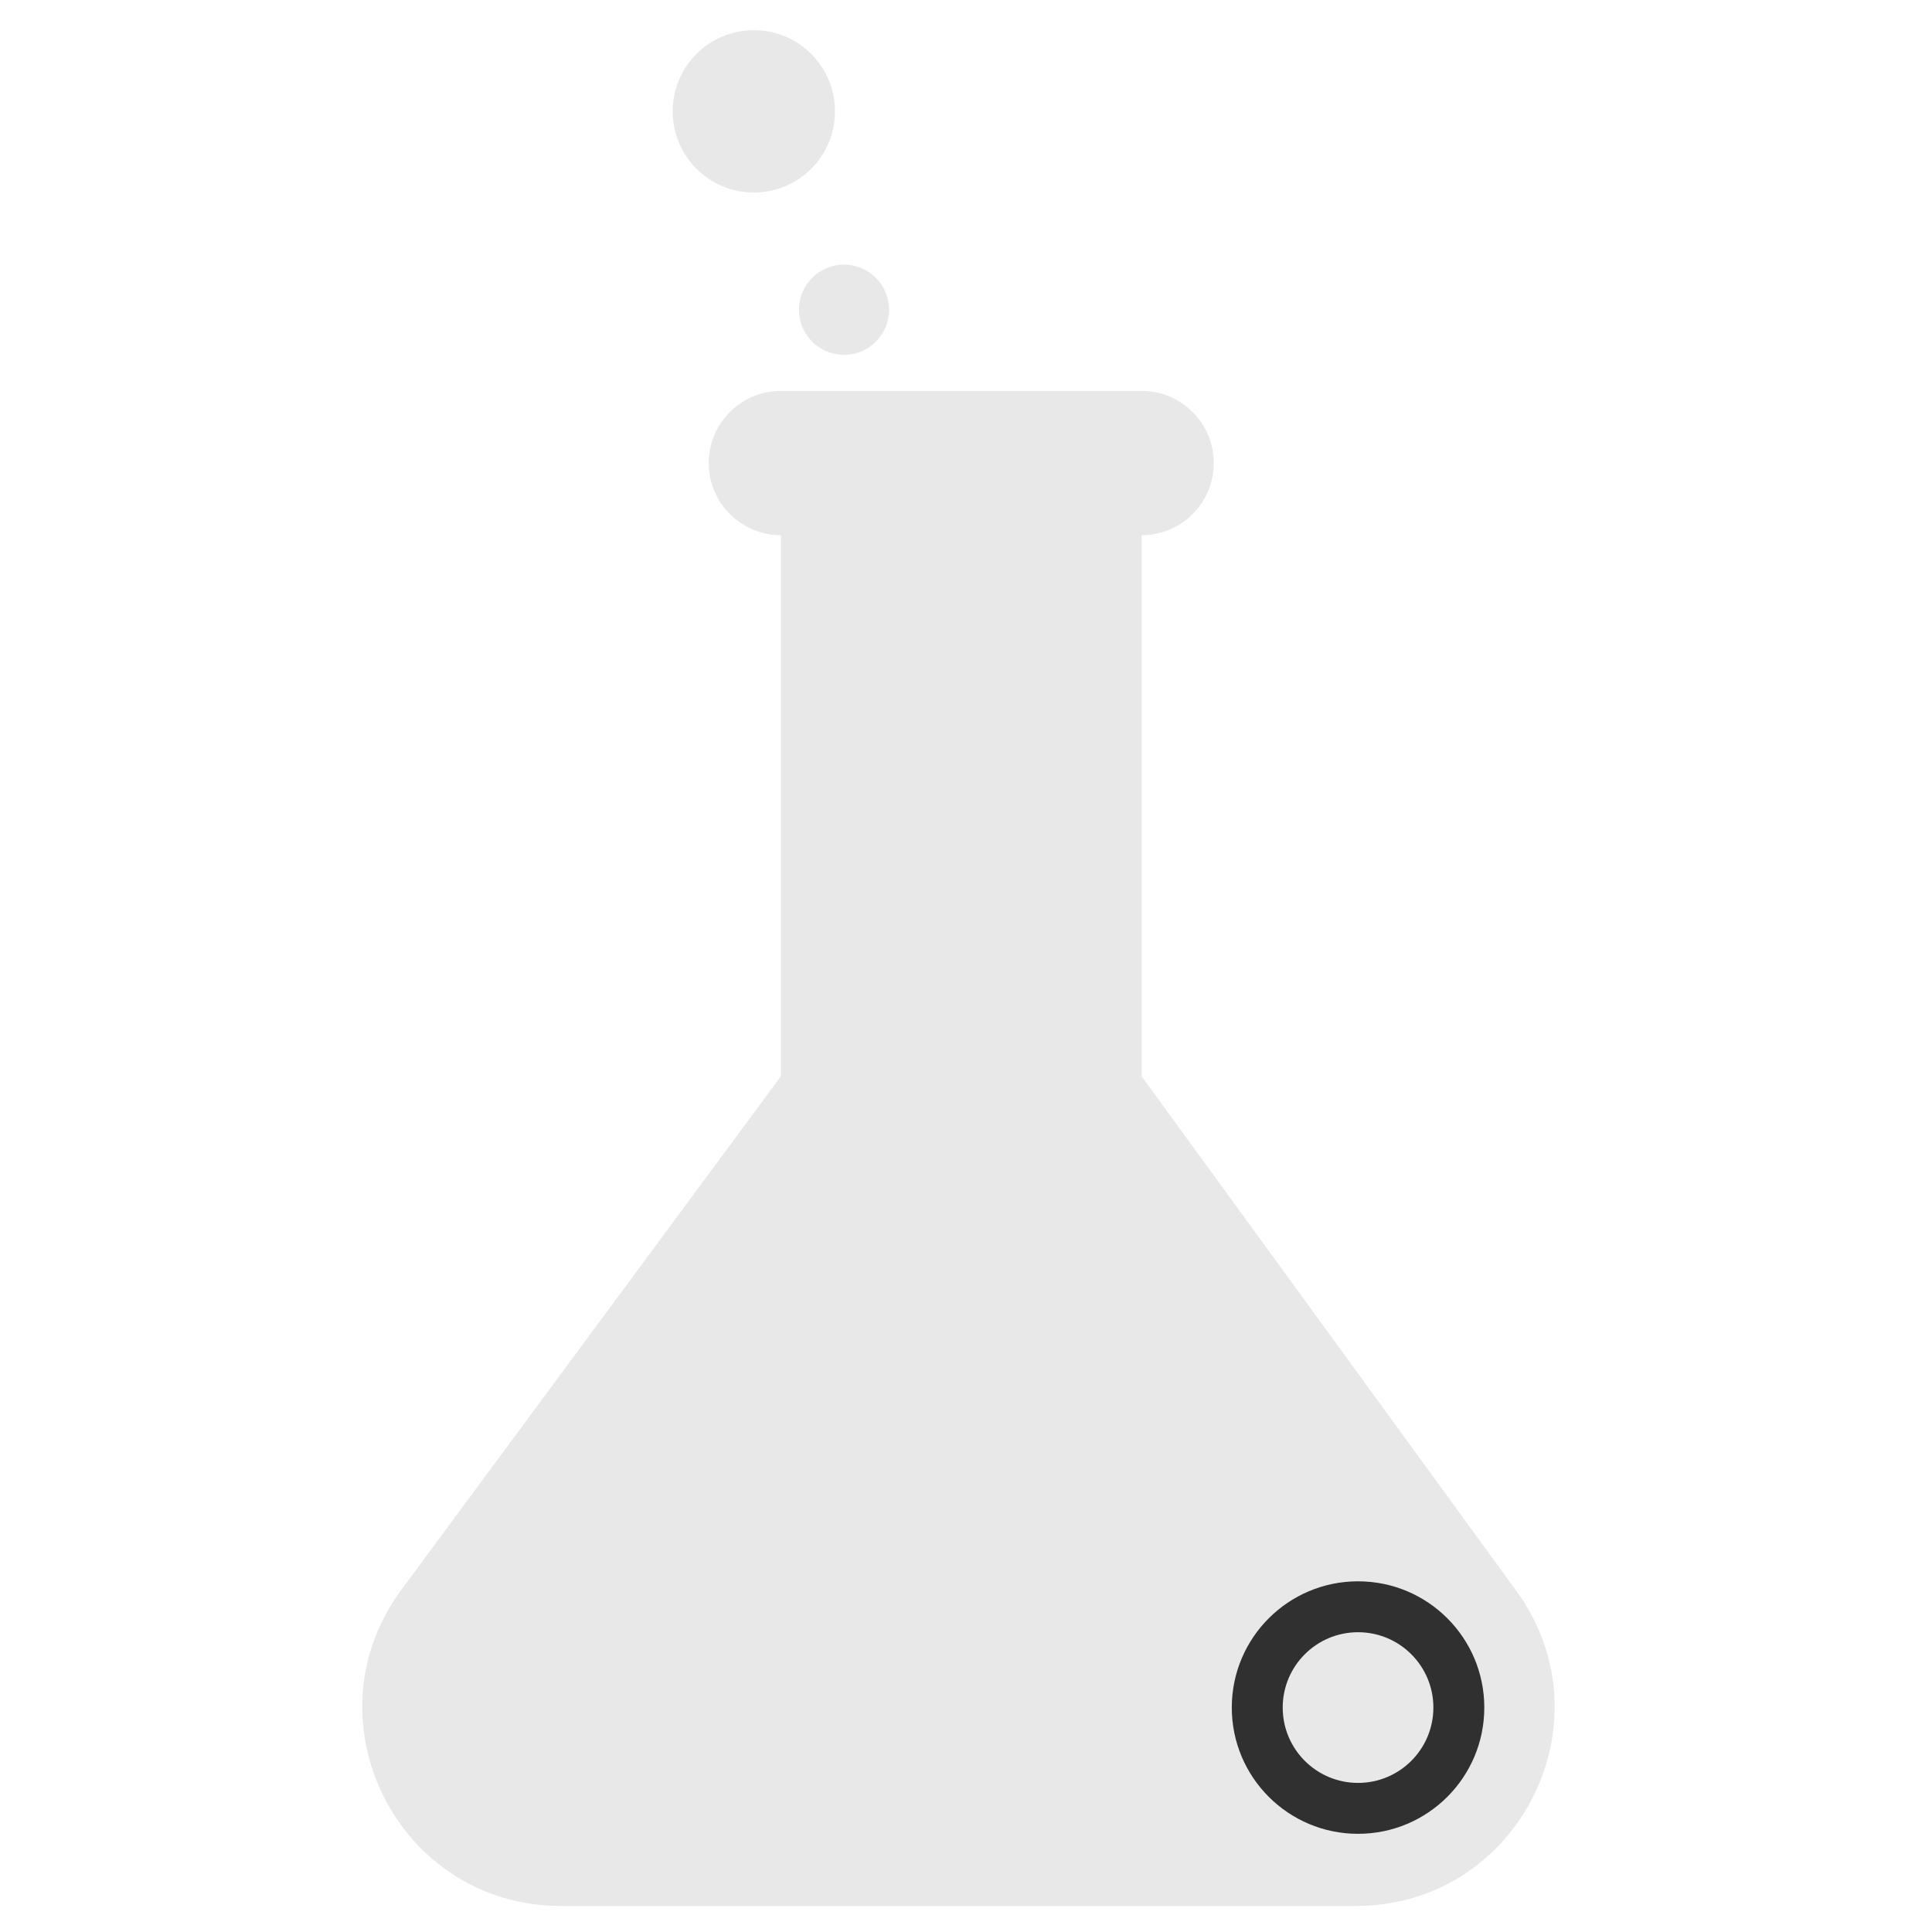 <svg width="128" height="128" viewBox="0 0 128 128" fill="none" xmlns="http://www.w3.org/2000/svg">
<path fill-rule="evenodd" clip-rule="evenodd" d="M55.321 7.377C55.321 10.347 52.913 12.755 49.943 12.755C46.974 12.755 44.566 10.347 44.566 7.377C44.566 4.407 46.974 2 49.943 2C52.913 2 55.321 4.407 55.321 7.377ZM51.736 25.899C49.096 25.899 46.956 28.039 46.956 30.679C46.956 33.319 49.096 35.459 51.736 35.459L51.736 71.307L26.598 105.317C20.185 113.994 26.379 126.275 37.168 126.275H89.832C100.579 126.275 106.784 114.079 100.457 105.392L75.635 71.307V35.459C78.274 35.459 80.414 33.319 80.414 30.679C80.414 28.039 78.274 25.899 75.635 25.899H51.736ZM55.918 23.509C57.568 23.509 58.905 22.172 58.905 20.522C58.905 18.872 57.568 17.534 55.918 17.534C54.268 17.534 52.931 18.872 52.931 20.522C52.931 22.172 54.268 23.509 55.918 23.509Z" fill="#E8E8E8"/>
<path d="M98.339 113.13C98.339 117.75 94.594 121.495 89.974 121.495C85.354 121.495 81.609 117.75 81.609 113.13C81.609 108.51 85.354 104.766 89.974 104.766C94.594 104.766 98.339 108.51 98.339 113.13ZM84.983 113.13C84.983 115.887 87.217 118.122 89.974 118.122C92.731 118.122 94.965 115.887 94.965 113.13C94.965 110.373 92.731 108.139 89.974 108.139C87.217 108.139 84.983 110.373 84.983 113.13Z" fill="#303030"/>
</svg>
